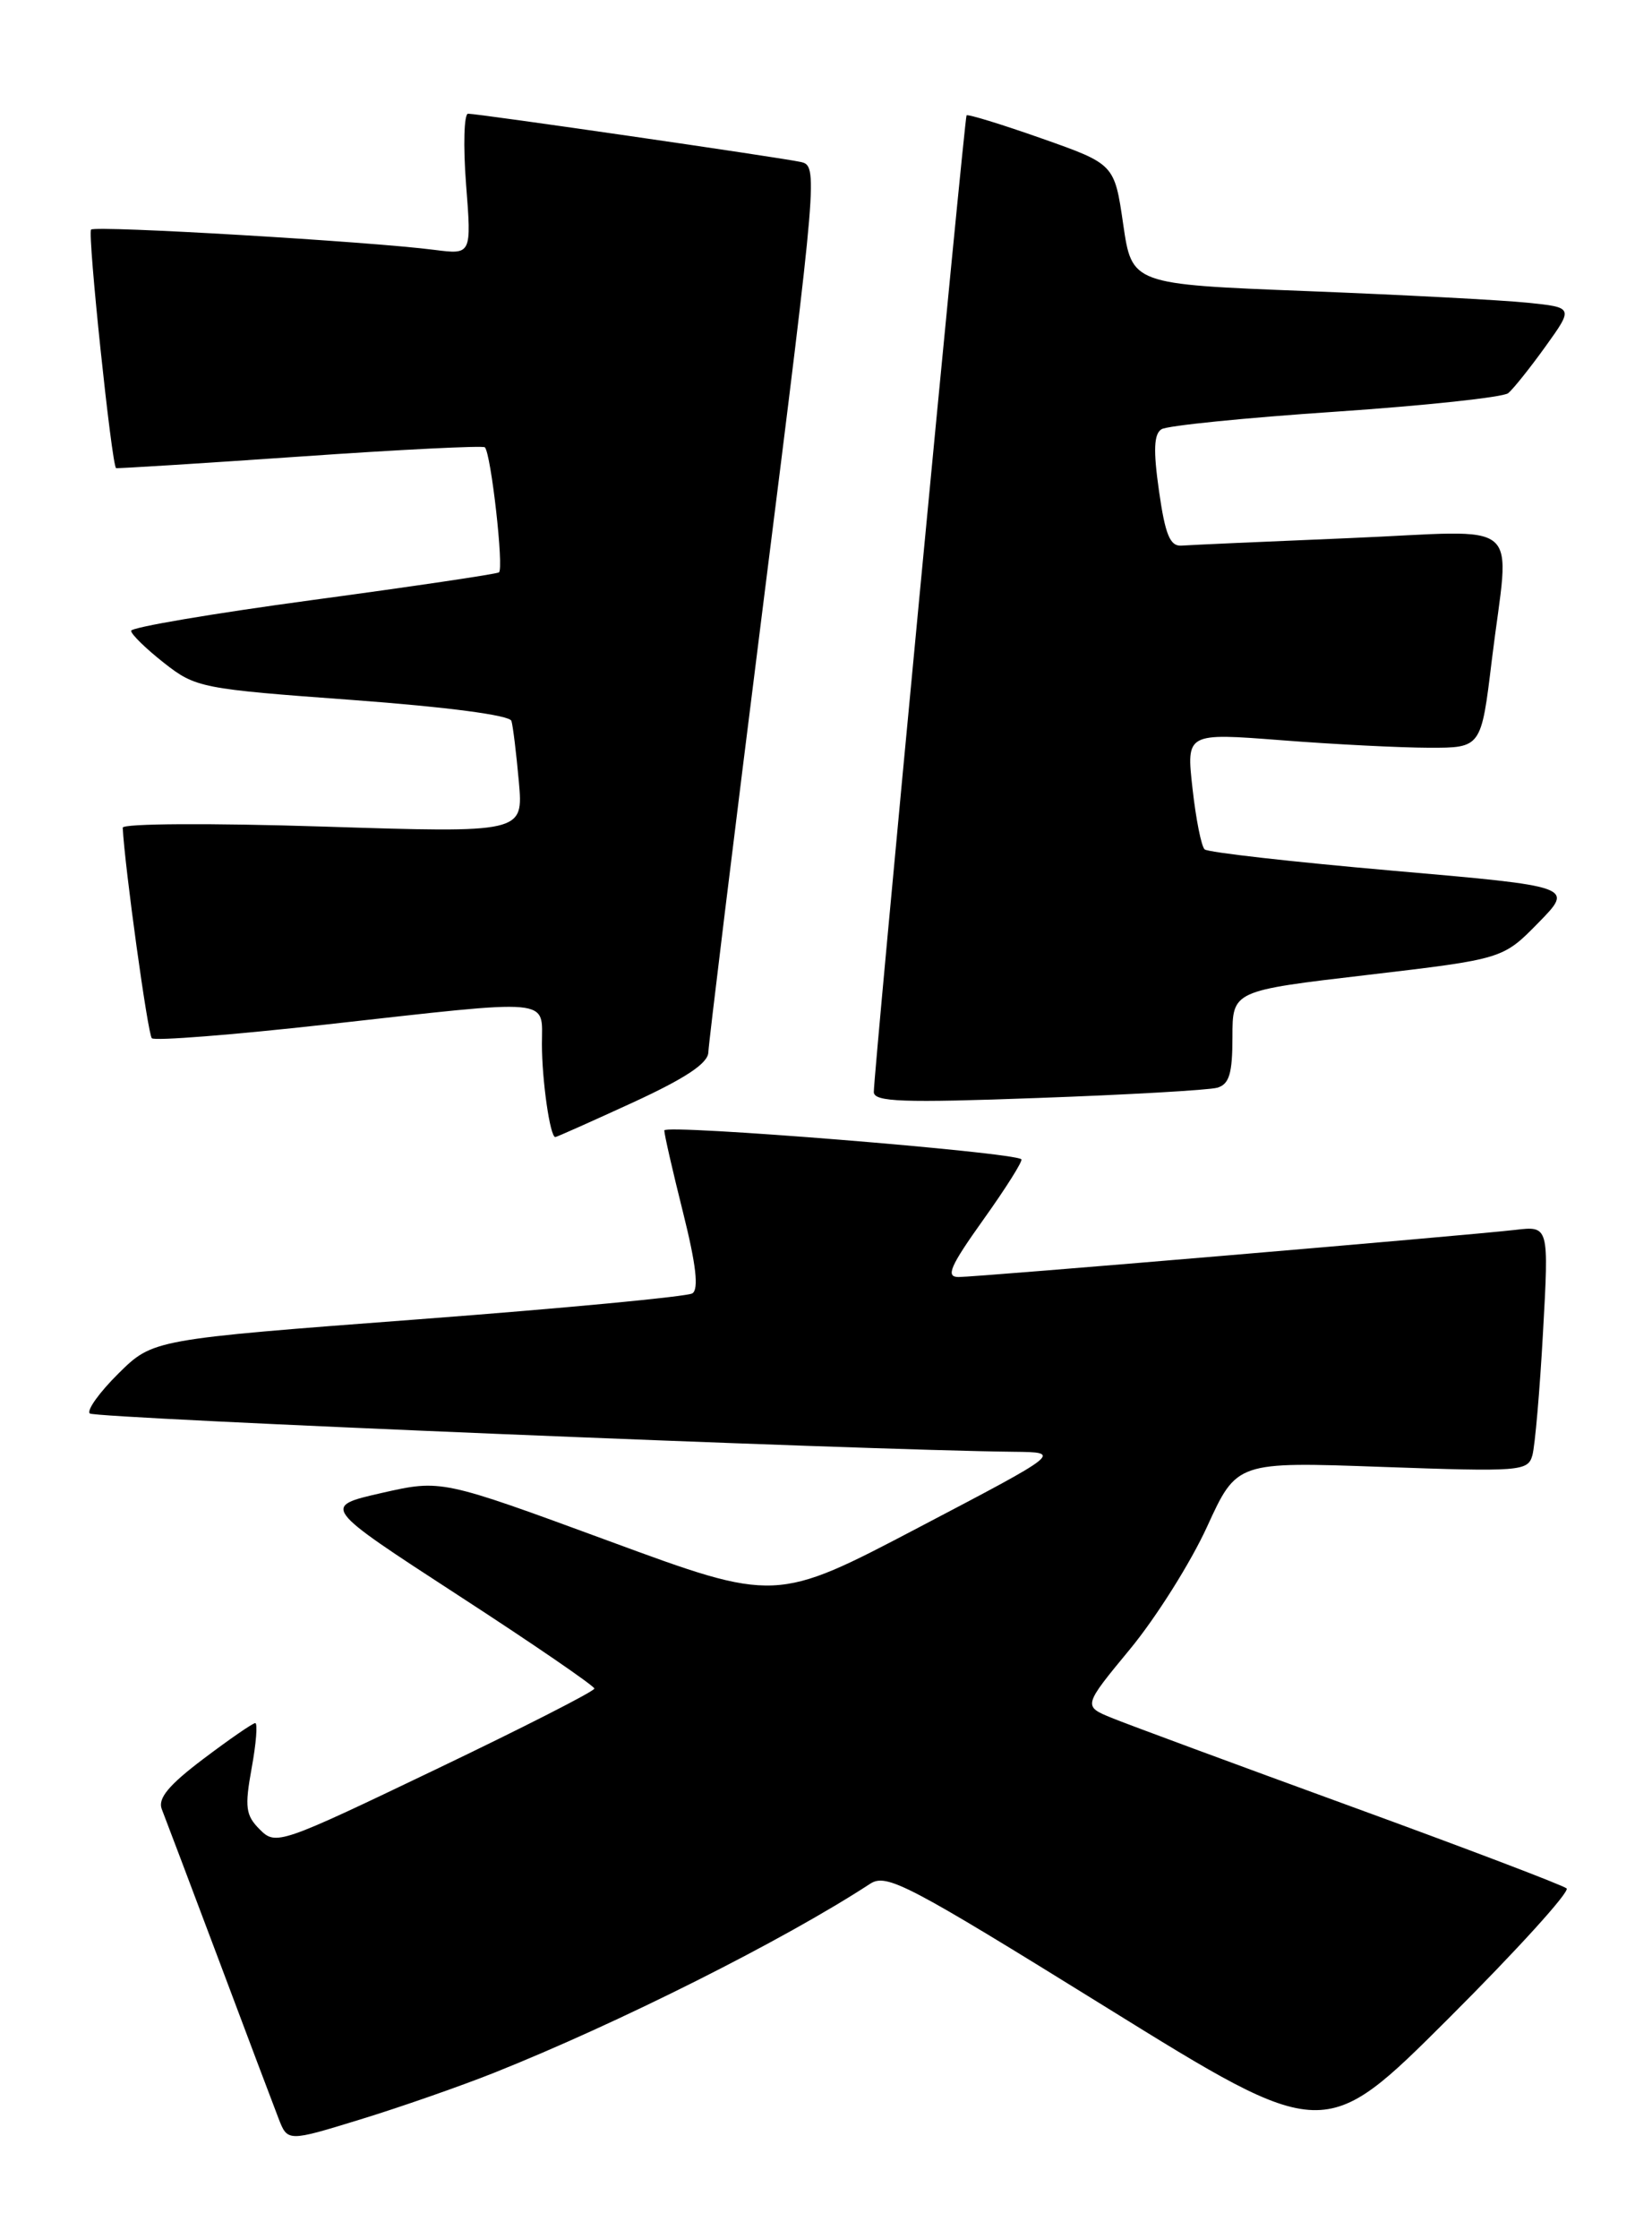 <?xml version="1.0" encoding="UTF-8" standalone="no"?>
<!DOCTYPE svg PUBLIC "-//W3C//DTD SVG 1.1//EN" "http://www.w3.org/Graphics/SVG/1.1/DTD/svg11.dtd" >
<svg xmlns="http://www.w3.org/2000/svg" xmlns:xlink="http://www.w3.org/1999/xlink" version="1.1" viewBox="0 0 189 256">
 <g >
 <path fill="currentColor"
d=" M 56.50 236.99 C 70.82 231.28 89.68 221.81 99.55 215.37 C 101.43 214.15 103.78 215.38 126.55 229.49 C 151.50 244.95 151.50 244.95 165.73 230.76 C 173.56 222.95 179.63 216.26 179.23 215.90 C 178.83 215.54 167.70 211.31 154.50 206.50 C 141.30 201.69 129.02 197.15 127.20 196.41 C 123.90 195.06 123.90 195.06 129.30 188.52 C 132.27 184.92 136.23 178.63 138.10 174.54 C 141.50 167.11 141.50 167.11 158.13 167.71 C 173.90 168.27 174.80 168.21 175.31 166.40 C 175.61 165.36 176.16 159.02 176.53 152.33 C 177.21 140.16 177.21 140.16 173.36 140.61 C 167.54 141.28 111.80 146.00 109.67 146.00 C 108.16 146.00 108.68 144.80 112.51 139.43 C 115.09 135.82 117.04 132.72 116.85 132.54 C 115.99 131.72 76.00 128.50 76.00 129.24 C 76.00 129.70 76.97 133.93 78.15 138.64 C 79.64 144.59 79.96 147.40 79.21 147.87 C 78.61 148.24 64.48 149.58 47.81 150.84 C 17.50 153.13 17.50 153.13 13.55 157.03 C 11.38 159.18 9.90 161.23 10.27 161.60 C 10.83 162.16 98.68 165.80 116.00 165.98 C 121.50 166.04 121.50 166.04 105.13 174.62 C 88.76 183.21 88.76 183.21 69.63 176.17 C 50.50 169.14 50.50 169.14 43.66 170.69 C 36.82 172.25 36.82 172.25 52.41 182.38 C 60.98 187.94 67.99 192.75 68.00 193.05 C 68.00 193.36 59.81 197.53 49.80 202.32 C 32.02 210.84 31.55 211.00 29.73 209.17 C 28.10 207.55 27.98 206.62 28.79 202.15 C 29.31 199.32 29.49 197.00 29.20 197.00 C 28.92 197.00 26.25 198.84 23.27 201.09 C 19.29 204.09 18.03 205.62 18.51 206.84 C 18.87 207.75 21.79 215.47 25.00 224.00 C 28.20 232.53 31.29 240.71 31.86 242.18 C 32.90 244.87 32.90 244.87 41.20 242.32 C 45.77 240.92 52.65 238.52 56.50 236.99 Z  M 72.40 126.05 C 78.46 123.26 81.01 121.56 81.04 120.30 C 81.07 119.31 83.91 96.10 87.36 68.72 C 93.57 19.45 93.61 18.94 91.57 18.51 C 89.04 17.97 54.74 13.00 53.55 13.00 C 53.09 13.00 52.98 16.63 53.32 21.06 C 53.95 29.11 53.95 29.11 49.72 28.57 C 42.33 27.61 10.91 25.76 10.42 26.25 C 9.99 26.68 12.78 53.24 13.28 53.52 C 13.40 53.58 22.86 52.99 34.30 52.20 C 45.73 51.40 55.26 50.93 55.47 51.14 C 56.18 51.85 57.67 65.08 57.08 65.44 C 56.76 65.64 47.16 67.06 35.75 68.60 C 24.34 70.14 15.00 71.72 15.00 72.12 C 15.00 72.51 16.69 74.16 18.75 75.78 C 22.39 78.64 23.01 78.76 40.35 80.03 C 51.16 80.83 58.32 81.77 58.51 82.42 C 58.69 83.01 59.07 86.14 59.36 89.37 C 59.88 95.23 59.88 95.23 36.94 94.50 C 24.09 94.09 14.02 94.15 14.04 94.63 C 14.26 99.05 16.91 118.25 17.37 118.70 C 17.69 119.02 26.62 118.32 37.23 117.14 C 63.62 114.20 62.00 114.05 62.00 119.38 C 62.00 123.52 62.93 130.00 63.53 130.00 C 63.68 130.00 67.67 128.22 72.40 126.05 Z  M 139.25 124.36 C 140.63 123.97 141.00 122.76 141.00 118.57 C 141.00 113.27 141.00 113.27 156.47 111.46 C 171.94 109.64 171.94 109.64 176.00 105.50 C 180.07 101.35 180.07 101.35 159.28 99.54 C 147.85 98.54 138.19 97.45 137.82 97.11 C 137.44 96.77 136.82 93.64 136.43 90.14 C 135.72 83.79 135.72 83.79 146.61 84.63 C 152.60 85.10 160.19 85.48 163.48 85.49 C 169.46 85.50 169.46 85.50 170.67 75.50 C 172.70 58.87 174.79 60.67 154.42 61.52 C 144.75 61.92 136.08 62.31 135.17 62.38 C 133.86 62.47 133.31 61.14 132.60 56.15 C 131.93 51.47 132.01 49.61 132.89 49.07 C 133.55 48.66 142.50 47.76 152.79 47.07 C 163.08 46.37 171.97 45.42 172.55 44.95 C 173.12 44.48 175.04 42.08 176.81 39.62 C 180.02 35.15 180.02 35.15 174.76 34.61 C 171.87 34.31 160.50 33.71 149.50 33.28 C 129.50 32.50 129.50 32.50 128.50 25.63 C 127.50 18.76 127.50 18.76 119.15 15.82 C 114.55 14.20 110.70 13.02 110.58 13.19 C 110.33 13.57 99.93 122.97 99.97 124.86 C 100.00 125.98 103.29 126.10 118.75 125.53 C 129.06 125.16 138.29 124.63 139.25 124.36 Z "/>
</g>
</svg>